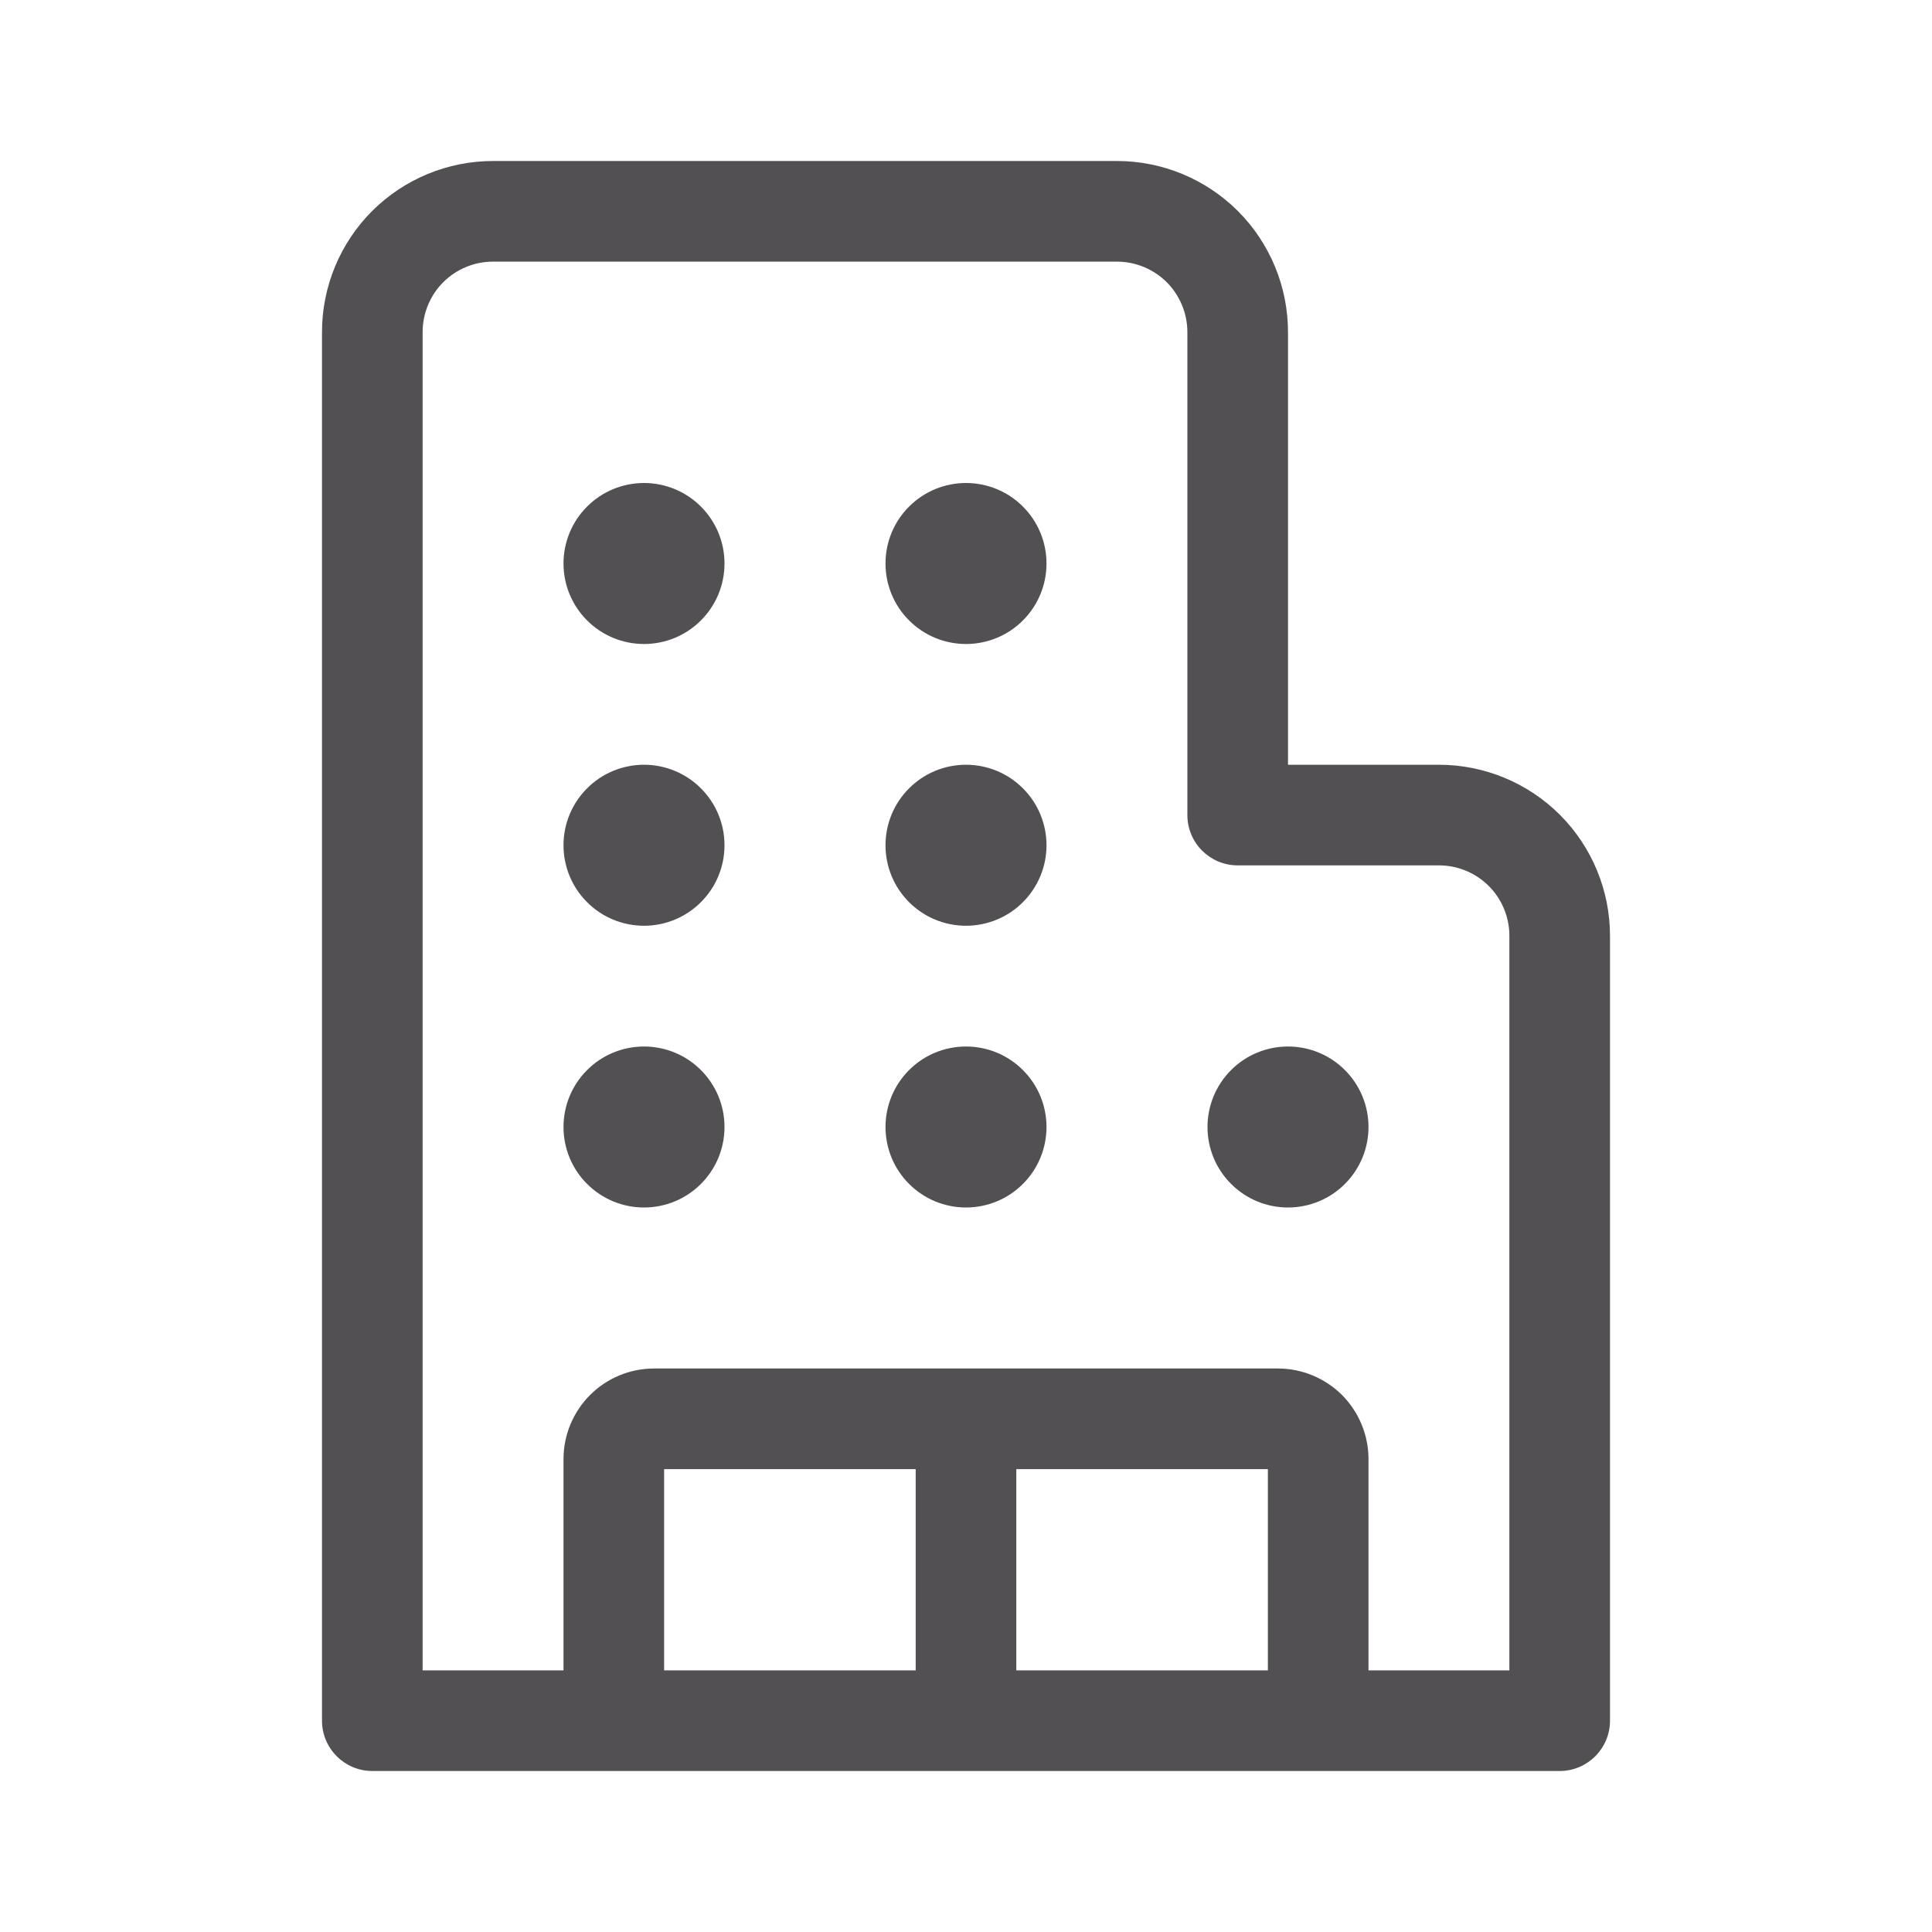 <svg width="24" height="24" viewBox="0 0 24 24" fill="none" xmlns="http://www.w3.org/2000/svg">
<path d="M6.125 3.25C5.893 3.25 5.67 3.342 5.506 3.506C5.342 3.67 5.25 3.893 5.25 4.125V20.75H7V18.125C7 17.827 7.119 17.541 7.33 17.329C7.54 17.119 7.827 17 8.125 17H15.875C16.173 17 16.459 17.119 16.671 17.329C16.881 17.541 17 17.827 17 18.125V20.75H18.75V11.625C18.75 11.393 18.658 11.17 18.494 11.006C18.33 10.842 18.107 10.75 17.875 10.75H15.375C15.03 10.75 14.75 10.47 14.75 10.125V4.125C14.75 4.01 14.727 3.896 14.683 3.79C14.639 3.684 14.575 3.588 14.494 3.506C14.412 3.425 14.316 3.361 14.21 3.317C14.104 3.273 13.99 3.25 13.875 3.25H6.125ZM4.625 22C4.28 22 4 21.72 4 21.375V4.125C4 3.561 4.224 3.021 4.622 2.622C5.021 2.224 5.561 2 6.125 2H13.875C14.439 2 14.979 2.224 15.378 2.622C15.776 3.021 16 3.561 16 4.125V9.5H17.875C18.439 9.5 18.979 9.724 19.378 10.122C19.776 10.521 20 11.061 20 11.625V21.375C20 21.72 19.72 22 19.375 22H4.625ZM8.25 20.75H11.375V18.25H8.25V20.75ZM12.625 20.75H15.75V18.25H12.625V20.75ZM9 7C9 7.265 8.895 7.52 8.707 7.707C8.52 7.895 8.265 8 8 8C7.735 8 7.48 7.895 7.293 7.707C7.105 7.52 7 7.265 7 7C7 6.735 7.105 6.48 7.293 6.293C7.48 6.105 7.735 6 8 6C8.265 6 8.52 6.105 8.707 6.293C8.895 6.48 9 6.735 9 7ZM8 11.5C8.265 11.5 8.52 11.395 8.707 11.207C8.895 11.02 9 10.765 9 10.5C9 10.235 8.895 9.98 8.707 9.793C8.52 9.605 8.265 9.5 8 9.5C7.735 9.5 7.48 9.605 7.293 9.793C7.105 9.98 7 10.235 7 10.5C7 10.765 7.105 11.02 7.293 11.207C7.48 11.395 7.735 11.5 8 11.5ZM9 14C9 14.265 8.895 14.52 8.707 14.707C8.52 14.895 8.265 15 8 15C7.735 15 7.48 14.895 7.293 14.707C7.105 14.52 7 14.265 7 14C7 13.735 7.105 13.48 7.293 13.293C7.48 13.105 7.735 13 8 13C8.265 13 8.52 13.105 8.707 13.293C8.895 13.48 9 13.735 9 14ZM12 8C12.265 8 12.52 7.895 12.707 7.707C12.895 7.52 13 7.265 13 7C13 6.735 12.895 6.48 12.707 6.293C12.52 6.105 12.265 6 12 6C11.735 6 11.48 6.105 11.293 6.293C11.105 6.48 11 6.735 11 7C11 7.265 11.105 7.52 11.293 7.707C11.48 7.895 11.735 8 12 8ZM13 10.5C13 10.765 12.895 11.02 12.707 11.207C12.52 11.395 12.265 11.5 12 11.5C11.735 11.5 11.48 11.395 11.293 11.207C11.105 11.02 11 10.765 11 10.5C11 10.235 11.105 9.98 11.293 9.793C11.48 9.605 11.735 9.5 12 9.5C12.265 9.5 12.52 9.605 12.707 9.793C12.895 9.98 13 10.235 13 10.5ZM12 15C12.265 15 12.52 14.895 12.707 14.707C12.895 14.52 13 14.265 13 14C13 13.735 12.895 13.48 12.707 13.293C12.52 13.105 12.265 13 12 13C11.735 13 11.48 13.105 11.293 13.293C11.105 13.48 11 13.735 11 14C11 14.265 11.105 14.52 11.293 14.707C11.48 14.895 11.735 15 12 15ZM17 14C17 14.265 16.895 14.52 16.707 14.707C16.52 14.895 16.265 15 16 15C15.735 15 15.48 14.895 15.293 14.707C15.105 14.52 15 14.265 15 14C15 13.735 15.105 13.48 15.293 13.293C15.48 13.105 15.735 13 16 13C16.265 13 16.52 13.105 16.707 13.293C16.895 13.48 17 13.735 17 14Z" fill="#535053"/>
</svg>
